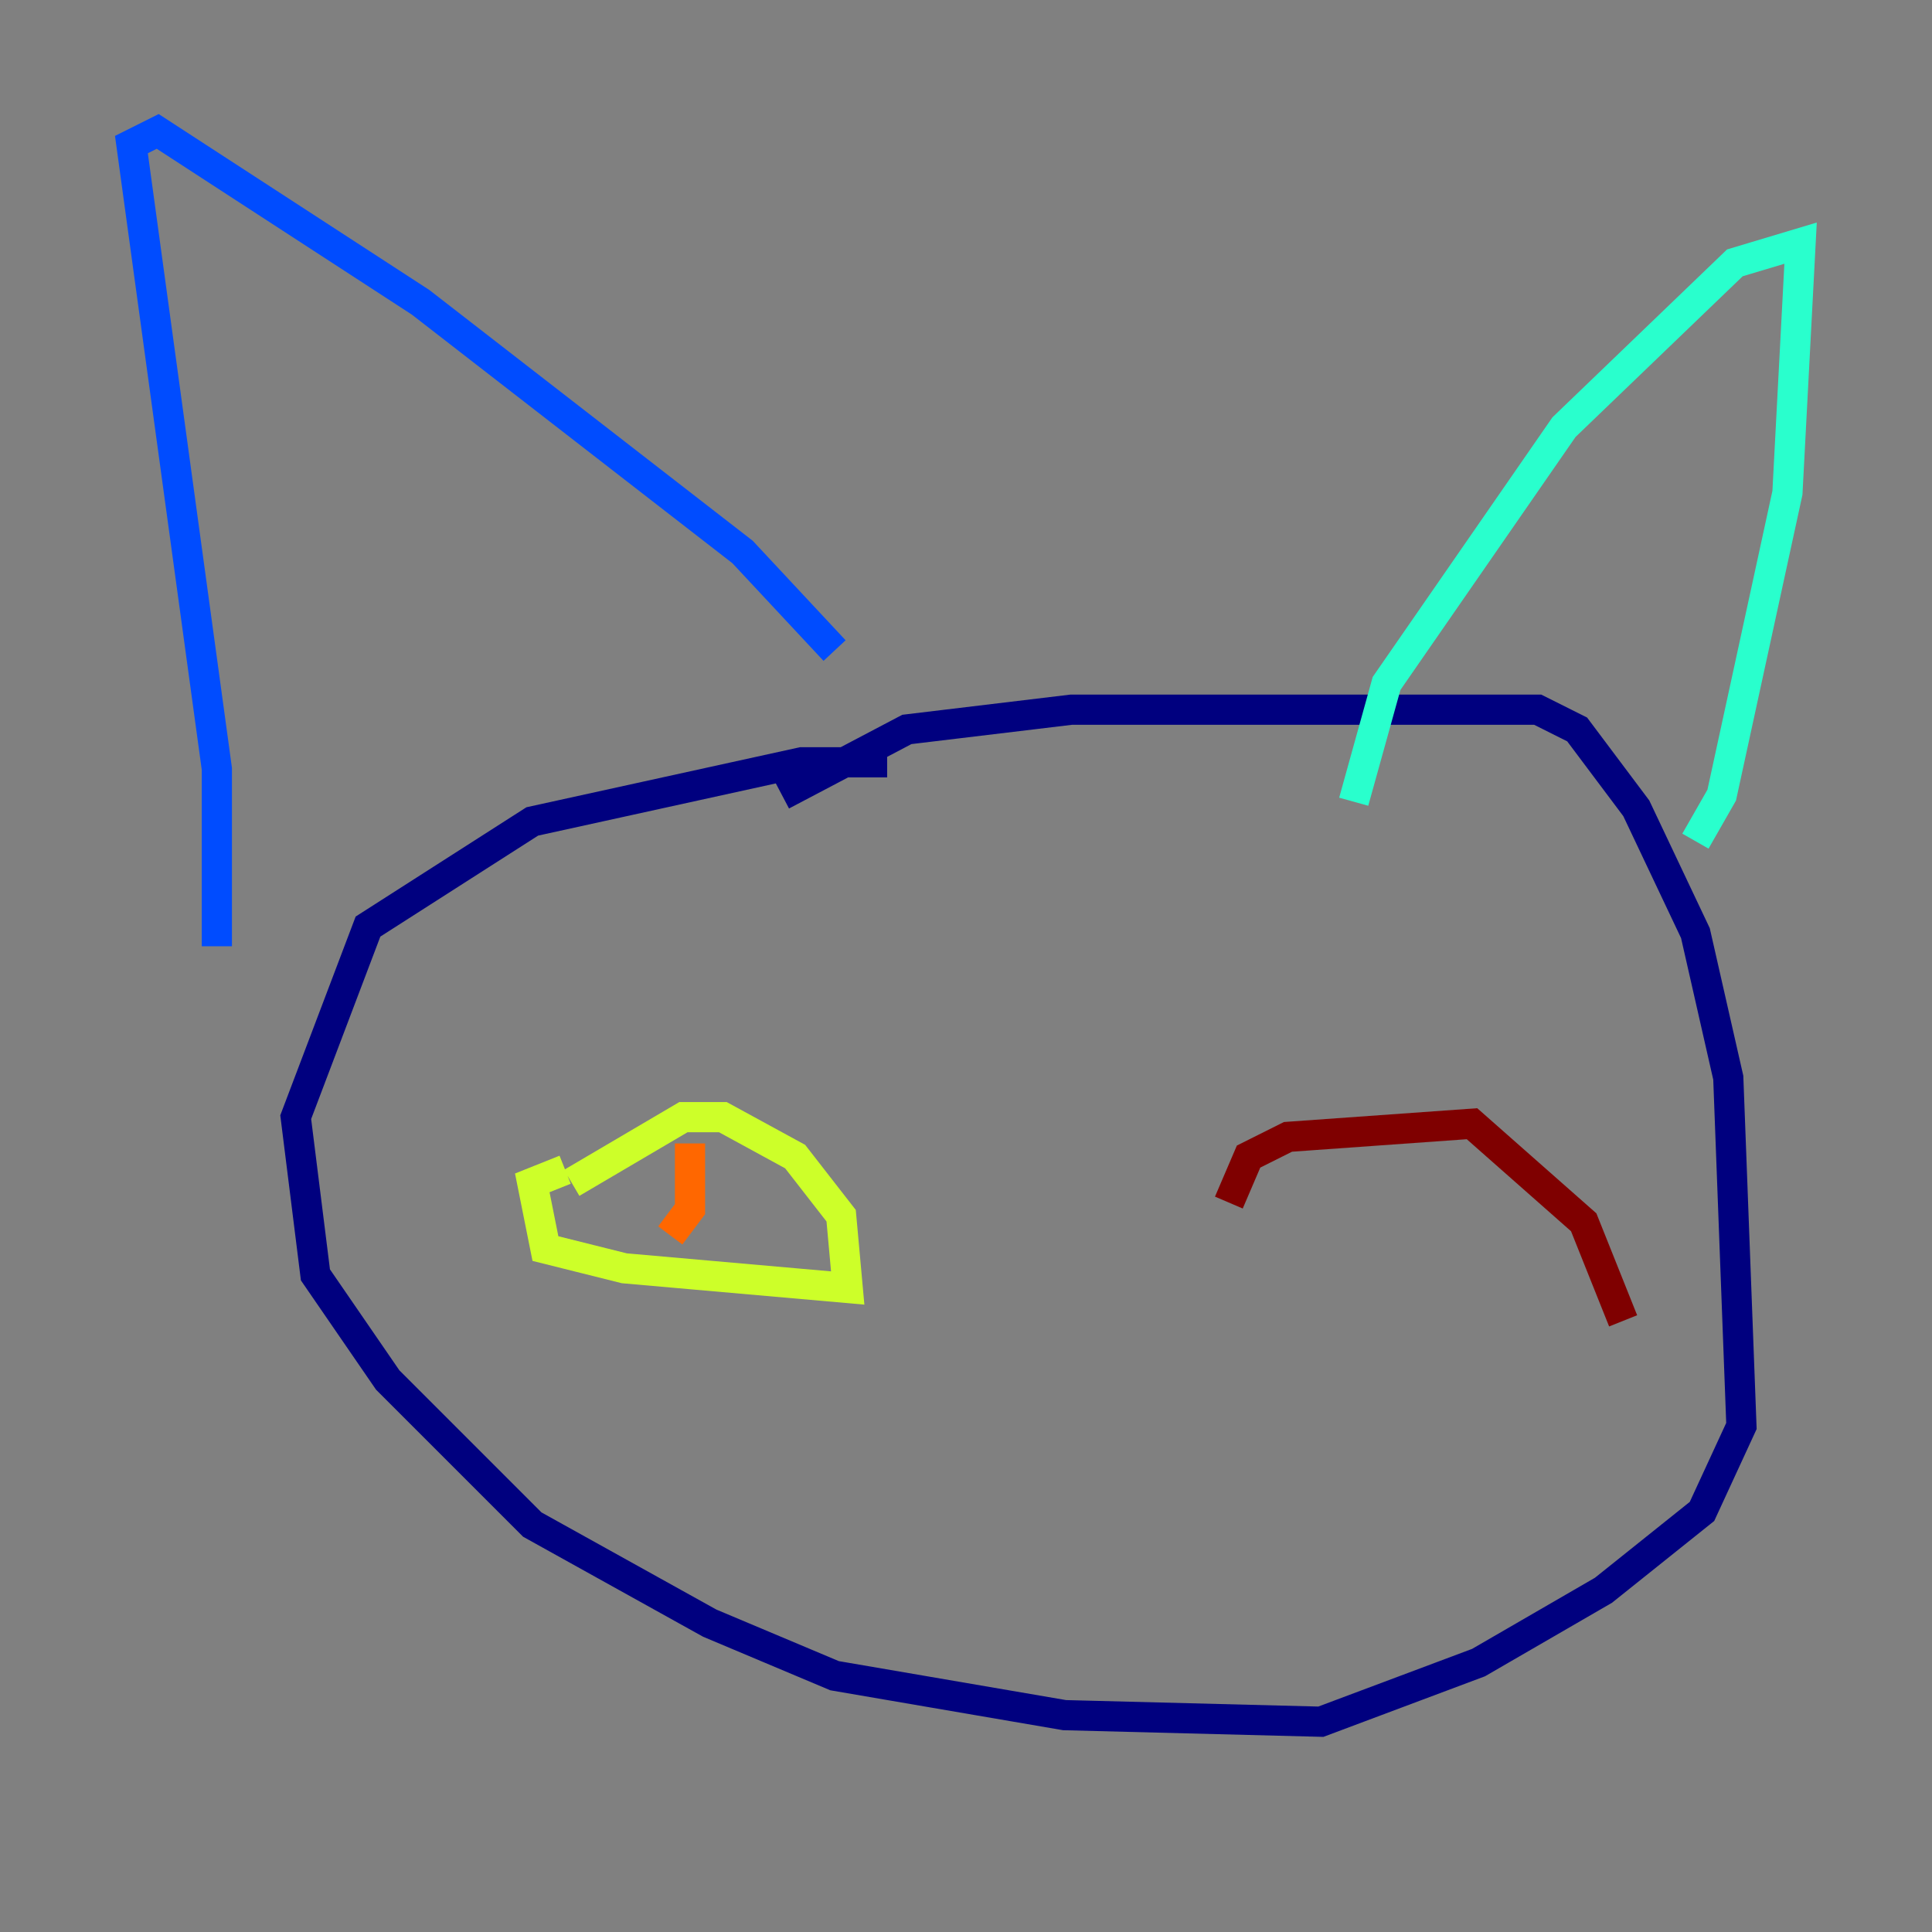 <?xml version="1.0" encoding="utf-8" ?>
<svg baseProfile="tiny" height="128" version="1.2" viewBox="0,0,128,128" width="128" xmlns="http://www.w3.org/2000/svg" xmlns:ev="http://www.w3.org/2001/xml-events" xmlns:xlink="http://www.w3.org/1999/xlink"><rect x="0" y="0" width="128" height="128" fill="#808080" stroke="none"/><defs /><polyline fill="none" points="58.776,50.503 53.116,50.503 35.265,54.422 24.381,61.388 19.592,74.014 20.898,84.463 25.687,91.429 35.265,101.007 47.02,107.537 55.292,111.02 70.531,113.633 87.51,114.068 97.959,110.15 106.231,105.361 112.762,100.136 115.374,94.476 114.503,71.401 112.326,61.823 108.408,53.551 104.49,48.327 101.878,47.02 70.966,47.02 60.082,48.327 51.809,52.68" stroke="#00007f" stroke-width="2" /><polyline fill="none" points="14.367,62.694 14.367,50.939 8.707,9.578 10.449,8.707 27.864,20.027 49.197,36.571 55.292,43.102" stroke="#004cff" stroke-width="2" /><polyline fill="none" points="89.687,53.116 91.864,45.279 103.619,28.299 114.939,17.415 119.293,16.109 118.422,32.653 114.068,52.68 112.326,55.728" stroke="#29ffcd" stroke-width="2" /><polyline fill="none" points="37.878,78.367 45.279,74.014 47.891,74.014 52.68,76.626 55.728,80.544 56.163,85.333 41.361,84.027 36.136,82.721 35.265,78.367 37.442,77.497" stroke="#cdff29" stroke-width="2" /><polyline fill="none" points="45.714,75.755 45.714,80.109 44.408,81.85" stroke="#ff6700" stroke-width="2" /><polyline fill="none" points="81.415,79.674 82.721,76.626 85.333,75.32 97.524,74.449 104.925,80.98 107.537,87.51" stroke="#7f0000" stroke-width="2" /></svg>